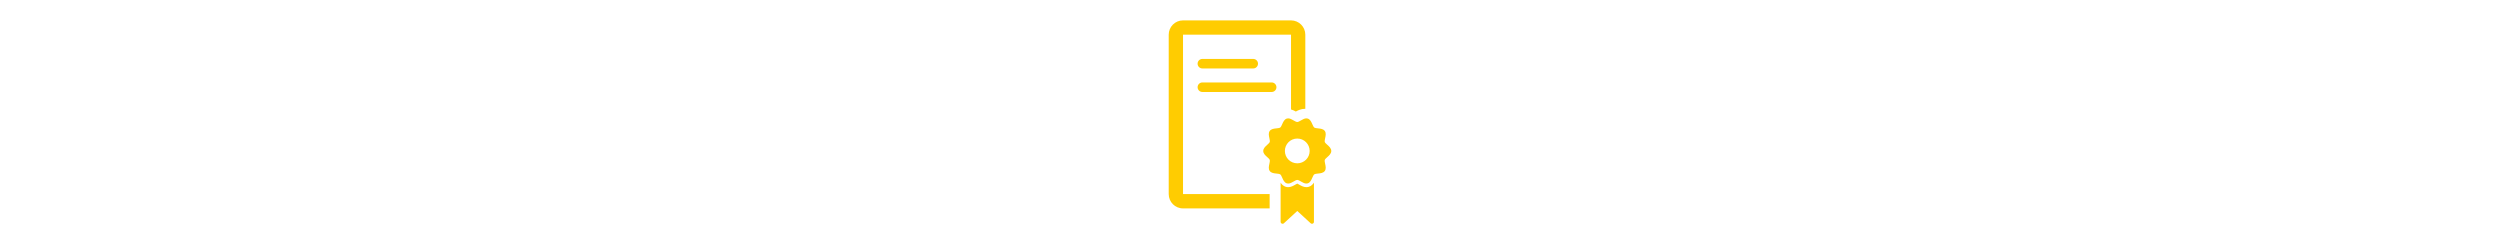 <svg xmlns="http://www.w3.org/2000/svg" xmlns:xlink="http://www.w3.org/1999/xlink" version="1.1" id="Layer_1" x="0px" y="0px" width="512px" height="50px" viewBox="0 0 512 512" xml:space="preserve" class="style0"><style>.style0{fill:	#FFCC01;}</style><g><path d="M156.105 143.573h106.666c5.521 0 10-4.478 10-10c0-5.523-4.479-10-10-10H156.105c-5.523 0-10 4.477-10 10 C146.105 139.1 150.6 143.6 156.1 143.573z"/><path d="M156.105 192.906h145.334c5.521 0 10-4.477 10-10c0-5.522-4.479-10-10-10H156.105c-5.523 0-10 4.478-10 10 C146.105 188.4 150.6 192.9 156.1 192.906z"/><path d="M115.529 72.76h226.486v156.773c3.947 1.1 7.3 2.8 10.1 4.403c4.689-2.63 11.135-5.714 19.092-5.714 c0.27 0 0.5 0 0.8 0.03V72.76c0-16.568-13.432-30-30-30H115.529c-16.568 0-30 13.432-30 30v334.293 c0 16.6 13.4 30 30 30h181.666v-30H115.529V72.76z"/><path d="M418.186 303.748c-2.234-1.988-4.768-4.242-5.324-5.954c-0.607-1.872 0.1-5.156 0.781-8.332 c1.07-4.979 2.283-10.621-0.797-14.853c-3.107-4.271-8.883-4.856-13.98-5.373c-3.055-0.311-6.518-0.661-8.066-1.789 c-1.512-1.099-2.895-4.253-4.115-7.036c-2.074-4.725-4.422-10.079-9.51-11.73c-0.936-0.304-1.932-0.458-2.959-0.458 c-3.895 0-7.633 2.17-11.246 4.27c-2.852 1.656-5.801 3.368-7.846 3.368c-2.047 0-4.994-1.712-7.848-3.368 c-3.613-2.1-7.35-4.27-11.246-4.27c-1.027 0-2.021 0.154-2.959 0.458c-5.086 1.651-7.436 7.006-9.51 11.7 c-1.221 2.783-2.604 5.938-4.115 7.036c-1.549 1.128-5.012 1.479-8.066 1.789c-5.096 0.517-10.873 1.103-13.98 5.4 c-3.08 4.231-1.867 9.874-0.797 14.853c0.682 3.2 1.4 6.5 0.8 8.333c-0.555 1.711-3.088 3.965-5.322 6 c-3.885 3.456-8.287 7.373-8.287 12.808s4.402 9.4 8.3 12.808c2.234 2 4.8 4.2 5.3 6 c0.607 1.871-0.098 5.156-0.781 8.332c-1.07 4.979-2.283 10.6 0.8 14.853c3.107 4.3 8.9 4.9 14 5.4 c3.055 0.3 6.5 0.7 8.1 1.788c1.512 1.1 2.9 4.3 4.1 7.037c2.072 4.7 4.4 10.1 9.5 11.7 c0.938 0.3 1.9 0.5 3 0.458c3.893 0 7.631-2.17 11.244-4.269c2.852-1.656 5.801-3.369 7.848-3.369 c2.045 0 5 1.7 7.8 3.369c3.613 2.1 7.4 4.3 11.2 4.269c1.027 0 2.023-0.154 2.961-0.458 c5.084-1.651 7.434-7.006 9.506-11.73c1.223-2.782 2.605-5.937 4.117-7.036c1.549-1.128 5.012-1.479 8.066-1.789 c5.098-0.517 10.873-1.103 13.98-5.373c3.08-4.231 1.867-9.874 0.797-14.853c-0.682-3.176-1.389-6.461-0.779-8.332 c0.555-1.712 3.088-3.966 5.322-5.954c3.885-3.456 8.287-7.373 8.287-12.808S422.07 307.2 418.2 303.748z M355.123 342.5 c-14.344 0-25.971-11.627-25.971-25.97s11.627-25.97 25.971-25.97c14.342 0 26 11.6 26 26 S369.465 342.5 355.1 342.525z"/><path d="M379.525 391.669c-1.697 0.552-3.484 0.831-5.311 0.831c-5.945 0-11.004-2.938-15.068-5.299 c-1.152-0.67-2.945-1.71-4.023-2.179c-1.08 0.469-2.871 1.51-4.025 2.179c-4.064 2.36-9.123 5.299-15.066 5.299l0 0 c-1.828 0-3.615-0.279-5.313-0.83c-5.02-1.63-8.229-5.049-10.523-8.728v82.188c0 1.6 1 3.1 2.5 3.8 c1.492 0.7 3.2 0.4 4.434-0.738l28.037-25.781l28.035 25.781c0.773 0.7 1.8 1.1 2.8 1.1 c0.557 0 1.121-0.114 1.65-0.347c1.494-0.656 2.457-2.132 2.457-3.763v-82.228C387.75 386.6 384.5 390.1 379.5 391.669z"/></g></svg>